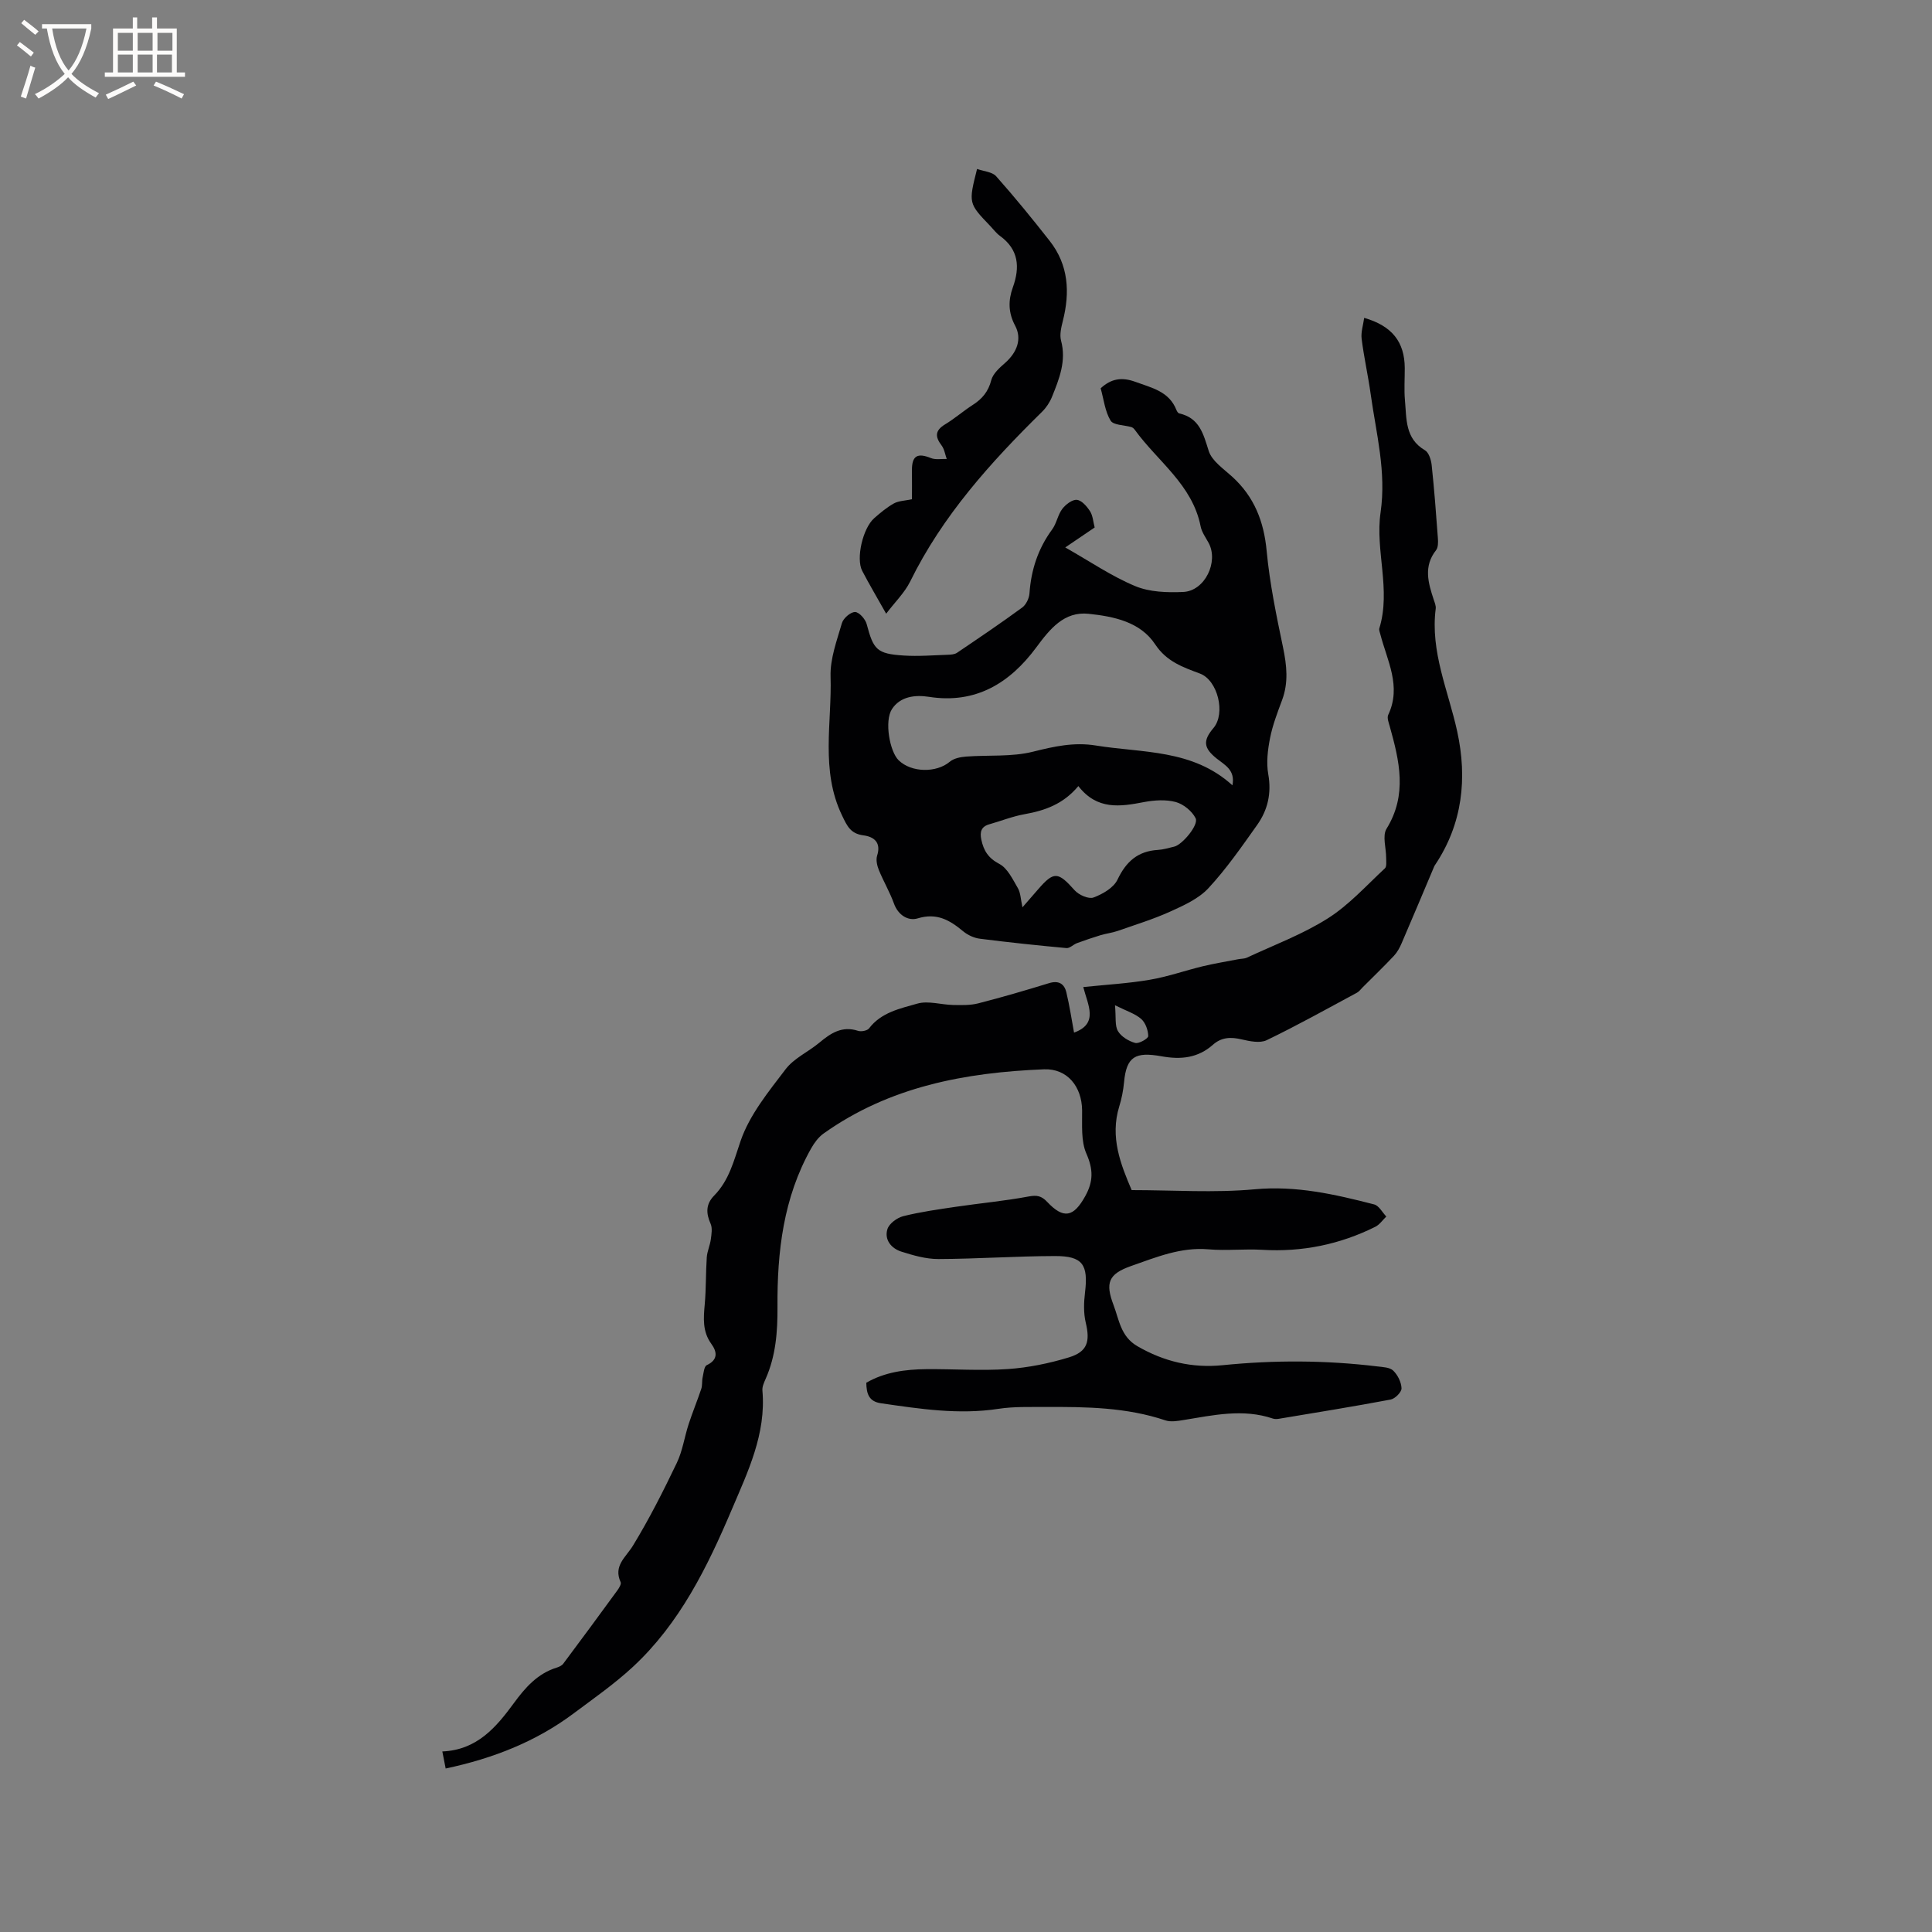 <svg enable-background="new 0 0 400 400" viewBox="0 0 400 400" xmlns="http://www.w3.org/2000/svg"><rect x="0" y="0" width="400" height="400" fill="#808080" stroke="none"/><g fill="#010103"><path d="m92.27 366.15c-.22-1.14-.42-2.15-.69-3.53 7.16-.3 11.13-4.98 14.82-10.02 2.34-3.2 4.89-6.11 8.86-7.34.49-.15 1.06-.41 1.35-.8 3.77-5.04 7.5-10.1 11.2-15.18.36-.49.86-1.31.69-1.7-1.55-3.41 1.05-5.13 2.55-7.58 3.36-5.5 6.28-11.29 9.07-17.11 1.2-2.5 1.59-5.38 2.46-8.05.8-2.45 1.79-4.84 2.61-7.29.25-.74.11-1.59.28-2.36.2-.9.3-2.29.86-2.55 2.42-1.14 2.1-2.81.95-4.4-1.87-2.58-1.63-5.32-1.37-8.22.29-3.22.2-6.48.42-9.71.09-1.25.67-2.47.84-3.73.14-1.06.35-2.31-.05-3.22-.97-2.19-1-4.06.74-5.83 3.13-3.19 4.07-7.23 5.49-11.36 1.86-5.38 5.77-10.16 9.31-14.81 1.73-2.27 4.69-3.58 6.97-5.48 2.36-1.97 4.7-3.54 8.01-2.46.66.22 1.92-.02 2.29-.51 2.53-3.32 6.43-4.1 9.98-5.12 2.26-.65 4.93.23 7.42.28 1.74.03 3.56.09 5.22-.34 4.92-1.26 9.79-2.69 14.65-4.18 1.99-.61 3.16.13 3.58 1.92.66 2.75 1.08 5.55 1.59 8.32 5.14-1.86 2.87-5.68 1.91-9.43 4.8-.5 9.32-.75 13.76-1.51 3.72-.63 7.32-1.91 11-2.8 2.41-.58 4.87-.97 7.31-1.45.6-.12 1.27-.08 1.81-.33 5.63-2.63 11.54-4.83 16.75-8.13 4.38-2.77 7.97-6.79 11.82-10.36.4-.37.26-1.41.26-2.14.01-2.05-.83-4.58.08-6.06 4.35-7.05 2.66-14.05.67-21.17-.22-.79-.62-1.79-.32-2.41 2.79-5.92-.23-11.22-1.64-16.69-.1-.41-.31-.87-.2-1.23 2.45-7.99-.89-16.1.25-23.95 1.23-8.49-.91-16.38-2.04-24.49-.53-3.84-1.4-7.65-1.88-11.5-.17-1.39.33-2.86.53-4.33 5.77 1.66 8.37 4.98 8.4 10.39.01 2.23-.16 4.47.04 6.68.35 3.81-.01 7.92 4.14 10.34.8.47 1.27 1.97 1.39 3.05.54 5.05.92 10.11 1.29 15.17.06.82.07 1.9-.38 2.47-2.64 3.35-1.63 6.77-.48 10.25.2.6.48 1.26.41 1.85-1.15 8.95 2.61 17 4.45 25.43 2.11 9.69 1.12 19.09-4.56 27.6-.06.09-.12.17-.17.27-2.25 5.32-4.48 10.65-6.77 15.96-.4.93-.91 1.88-1.59 2.61-2.11 2.24-4.32 4.37-6.5 6.55-.38.37-.7.85-1.15 1.09-6.21 3.34-12.36 6.78-18.71 9.84-1.4.67-3.52.22-5.2-.17-2.23-.52-4.14-.46-5.92 1.11-3.11 2.74-6.6 3.13-10.67 2.39-5.41-.97-7.25.06-7.74 5.4-.16 1.68-.49 3.37-.99 4.98-1.97 6.38.32 12.06 2.57 17.33 8.62 0 17.11.6 25.47-.17 8.61-.8 16.64 1.05 24.73 3.13.99.25 1.69 1.64 2.52 2.51-.76.72-1.39 1.69-2.29 2.13-7.36 3.66-15.14 5.25-23.39 4.76-3.7-.22-7.44.22-11.13-.1-5.73-.5-10.84 1.64-15.99 3.44-4.74 1.66-5.42 3.49-3.68 8.08 1.17 3.07 1.48 6.52 4.92 8.52 5.54 3.22 11.37 4.58 17.67 3.95 10.69-1.08 21.36-1.04 32.02.25 1.14.14 2.59.18 3.3.87.93.9 1.68 2.4 1.72 3.67.02.78-1.33 2.14-2.24 2.32-7.69 1.45-15.41 2.69-23.13 3.98-.41.07-.88.09-1.26-.04-6.2-2.1-12.33-.7-18.49.3-1.24.2-2.64.45-3.77.07-8.07-2.71-16.41-2.81-24.77-2.77-3.27.02-6.58-.11-9.78.38-8.22 1.26-16.26.02-24.34-1.15-2.48-.36-3-1.94-3.03-4.25 3.8-2.2 8.06-2.77 12.42-2.81 5.62-.05 11.26.36 16.85-.02 4.27-.29 8.58-1.17 12.68-2.42 3.86-1.18 4.41-3.3 3.48-7.2-.47-1.98-.4-4.18-.15-6.23.7-5.77-.47-7.56-6.21-7.55-8.05.02-16.09.59-24.14.62-2.57.01-5.2-.75-7.69-1.54-2.07-.66-3.55-2.46-2.87-4.65.36-1.16 2.01-2.37 3.3-2.69 3.57-.89 7.24-1.4 10.89-1.94 5.01-.74 10.07-1.2 15.04-2.13 1.7-.32 2.66-.14 3.83 1.1 3.43 3.65 5.49 3.16 7.88-1.14 1.7-3.05 1.7-5.54.26-8.82-1.16-2.62-.85-5.96-.89-8.98-.06-4.92-3.07-8.68-7.89-8.49-16.29.65-32 3.57-45.66 13.31-1.05.75-1.91 1.93-2.56 3.08-5.74 10.19-7.04 21.38-6.96 32.79.03 5.15-.34 10.14-2.45 14.9-.34.77-.74 1.64-.67 2.43.79 8.97-3.01 16.79-6.34 24.63-5.07 11.93-10.78 23.58-20.48 32.58-3.79 3.51-8.07 6.5-12.22 9.6-7.8 5.85-16.68 9.35-26.54 11.44zm138.58-158.02c.23 2.52-.06 4.22.61 5.35.68 1.15 2.22 2.08 3.57 2.45.77.21 2.71-.92 2.7-1.42-.02-1.22-.57-2.77-1.46-3.55-1.26-1.1-3.03-1.64-5.42-2.83z"/><path d="m226.64 109.21c-2.26 1.54-4.25 2.88-6.09 4.13 5.2 2.95 9.63 5.99 14.49 8.01 2.98 1.24 6.62 1.36 9.93 1.21 4.5-.2 7.4-6.28 5.24-10.2-.61-1.11-1.41-2.21-1.64-3.41-1.7-8.6-8.88-13.41-13.59-19.92-.18-.25-.44-.51-.72-.6-1.48-.44-3.73-.38-4.32-1.34-1.16-1.91-1.41-4.38-2.06-6.7 2.16-1.98 4.33-2.38 7.2-1.33 3.39 1.25 6.95 1.95 8.48 5.81.11.28.34.67.58.72 4.2.94 4.99 4.22 6.11 7.77.66 2.08 3.06 3.69 4.86 5.33 4.56 4.15 6.57 9.25 7.14 15.4.63 6.7 2.01 13.35 3.39 19.95.77 3.72 1.16 7.27-.2 10.91-.96 2.58-1.96 5.18-2.49 7.86-.48 2.44-.8 5.08-.37 7.48.7 3.95-.1 7.41-2.31 10.52-3.19 4.49-6.35 9.06-10.08 13.08-2.02 2.18-5.08 3.56-7.88 4.83-3.51 1.59-7.23 2.73-10.88 4.01-1.15.4-2.4.54-3.57.89-1.65.5-3.28 1.06-4.89 1.65-.75.28-1.48 1.08-2.17 1.02-5.99-.55-11.97-1.18-17.94-1.94-1.2-.15-2.51-.76-3.45-1.54-2.78-2.31-5.45-3.88-9.41-2.67-1.92.59-4.03-.61-4.91-3.06-.86-2.38-2.17-4.59-3.13-6.94-.37-.91-.64-2.11-.36-2.99.88-2.76-.68-3.92-2.85-4.2-2.65-.35-3.35-1.9-4.41-4.11-4.51-9.35-2.08-19.19-2.38-28.79-.11-3.66 1.3-7.42 2.35-11.04.29-1.01 1.77-2.29 2.71-2.3.83-.01 2.15 1.47 2.42 2.51 1.4 5.3 2.1 6.14 7.65 6.5 3.05.2 6.14-.06 9.2-.16.62-.02 1.36-.08 1.84-.4 4.54-3.07 9.09-6.14 13.51-9.38.8-.59 1.43-1.9 1.5-2.92.34-4.88 1.78-9.28 4.7-13.25.92-1.25 1.16-3.01 2.09-4.24.7-.92 2.07-1.98 3.03-1.88 1 .1 2.09 1.37 2.74 2.39.57.92.64 2.19.94 3.33zm28.52 53.38c.63-3.18-1.6-4.21-3.27-5.55-2.71-2.18-2.88-3.68-.65-6.32 2.56-3.02.88-9.88-2.79-11.26-3.54-1.33-6.91-2.47-9.28-6.05-3.1-4.7-8.65-5.79-13.79-6.33-5.05-.53-7.98 3.1-10.84 6.97-5.43 7.34-12.5 11.75-22.22 10.22-2.89-.45-5.95-.07-7.65 2.54-1.61 2.47-.46 8.79 1.37 10.58 2.66 2.61 7.86 2.64 10.6.32.84-.71 2.22-.98 3.38-1.07 4.63-.35 9.43.1 13.85-1.01 4.37-1.09 8.49-2.02 13.02-1.28 9.67 1.57 20 .72 28.27 8.24zm-31.9.16c-3.14 3.76-6.95 5.07-11.13 5.82-2.48.44-4.86 1.4-7.3 2.09-1.7.48-1.99 1.59-1.66 3.17.48 2.28 1.44 3.84 3.74 5.04 1.69.89 2.75 3.17 3.82 4.99.58.99.59 2.32.96 3.99 1.3-1.5 2.26-2.59 3.21-3.69 3.3-3.82 4.15-3.7 7.59.16.86.97 2.9 1.87 3.91 1.5 1.9-.71 4.17-2.02 4.97-3.71 1.78-3.73 4.2-5.89 8.34-6.14 1.15-.07 2.29-.42 3.42-.69 1.64-.39 5.1-4.49 4.41-5.87-.74-1.48-2.51-2.92-4.11-3.36-2.05-.55-4.43-.39-6.57.01-4.93.95-9.71 1.7-13.6-3.31z"/><path d="m183.47 127.06c-2-3.56-3.56-6.18-4.96-8.87-1.33-2.56.13-8.86 2.5-10.92 1.27-1.11 2.6-2.23 4.06-3.04.98-.54 2.25-.55 3.74-.87 0-1.61.02-3.79 0-5.97-.03-3.03 1.12-3.69 3.93-2.55.96.39 2.17.14 3.27.19-.34-.95-.48-2.04-1.07-2.81-1.37-1.81-1.37-3.09.73-4.36 1.99-1.2 3.76-2.76 5.72-4.02 1.96-1.25 3.23-2.76 3.84-5.13.35-1.35 1.71-2.56 2.85-3.56 2.48-2.18 3.56-4.98 2.09-7.73-1.44-2.69-1.44-5.25-.47-7.93 1.5-4.17 1.22-7.83-2.67-10.65-.76-.55-1.34-1.35-2-2.04-4.53-4.72-4.53-4.72-2.74-11.82 1.37.49 3.12.59 3.95 1.51 3.85 4.33 7.51 8.83 11.09 13.39 3.91 4.98 4.22 10.63 2.72 16.57-.33 1.32-.7 2.83-.37 4.07 1.13 4.22-.38 7.93-1.88 11.65-.45 1.12-1.19 2.23-2.05 3.08-10.68 10.5-20.63 21.54-27.32 35.17-1.17 2.34-3.18 4.28-4.96 6.64z"/></g><path d="m6.4 11.7c-1-.8-1.9-1.6-2.9-2.3l.6-.7c.9.7 1.9 1.4 2.9 2.2zm-2.1 8.3c.7-2.1 1.4-4.2 2-6.4.2.1.6.3 1 .4-.7 2.3-1.3 4.4-1.9 6.4zm3-12.8c-1.1-.9-2.1-1.7-2.9-2.4l.6-.7c1 .8 2 1.5 3 2.4zm1.4-1.3v-.9h10.2v.9c-.9 4.2-2.3 7.3-4.1 9.4 1.3 1.4 3.2 2.7 5.7 4-.2.2-.4.5-.7.9-2.5-1.4-4.4-2.7-5.7-4.2-1.4 1.5-3.5 3-6.1 4.4 0 0 0 0-.1-.1-.3-.4-.5-.7-.7-.8 2.7-1.3 4.7-2.8 6.2-4.2-1.8-2.2-3-5.3-3.7-9.4zm9.2 0h-7.1c.6 3.8 1.7 6.7 3.4 8.7 1.7-2 2.9-4.8 3.7-8.7z" fill="#fcfbfa"/><path d="m31.6 3.6h.9v2.3h4.1v9.1h1.7v.9h-16.6v-.9h1.7v-9.1h4.1v-2.3h.9v2.3h3.1v-2.3zm-4 13.3.6.8c-1.9.9-3.8 1.9-5.8 2.8-.2-.3-.3-.6-.5-.9 2-.9 3.9-1.8 5.7-2.7zm-3.2-10.1v3.7h3.1v-3.7zm0 4.5v3.7h3.1v-3.7zm4.1-4.5v3.7h3.1v-3.7zm0 4.5v3.7h3.1v-3.7zm9.1 9.1c-2.1-1.1-4.1-2-5.8-2.7l.5-.8c2.2.9 4.1 1.8 5.8 2.6zm-1.9-13.6h-3.1v3.7h3.1zm-3.2 4.5v3.7h3.1v-3.7z" fill="#fcfbfa"/></svg>